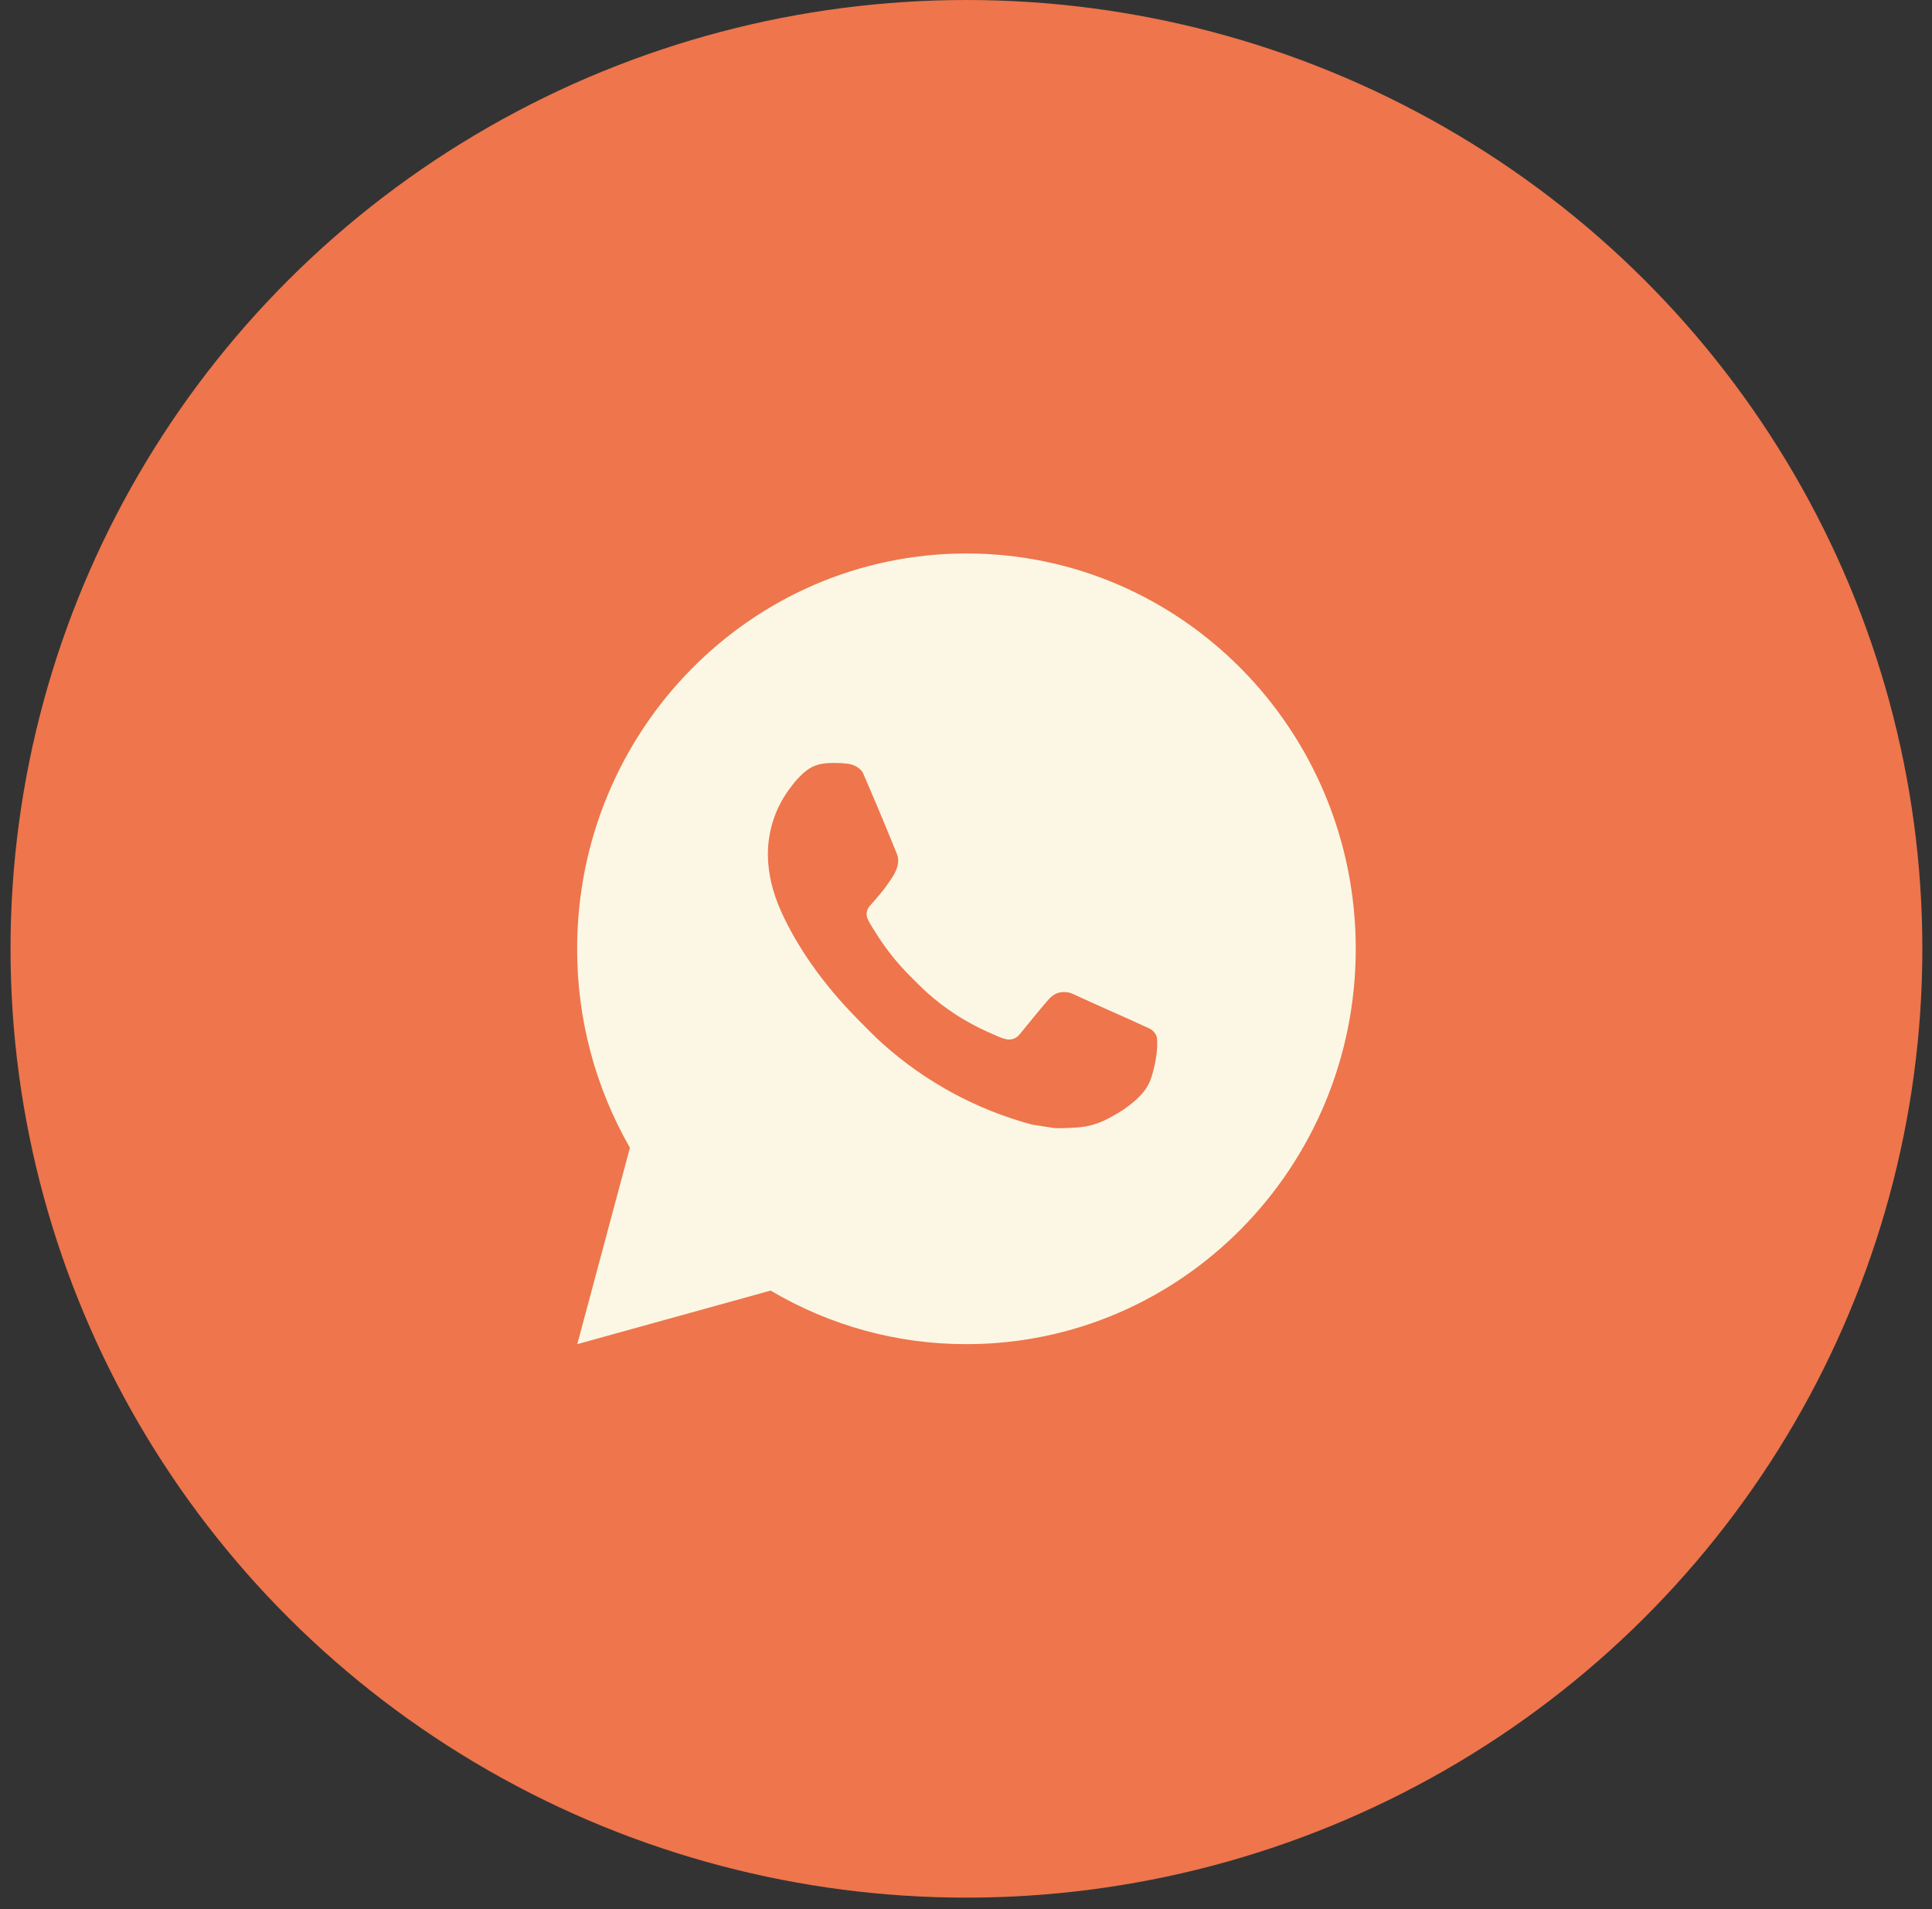 <svg width="167" height="165" viewBox="0 0 167 165" fill="none" xmlns="http://www.w3.org/2000/svg">
<rect x="0" y="0" width="167" height="165" fill="#333333" stroke="none"/>
<ellipse cx="83.538" cy="82.007" rx="82.628" ry="82.007" fill="#EE754C"/>
<path d="M49.9 116.176L54.45 99.201C51.452 93.983 49.877 88.048 49.887 82.007C49.887 63.135 64.953 47.837 83.538 47.837C102.124 47.837 117.19 63.135 117.19 82.007C117.19 100.879 102.124 116.176 83.538 116.176C77.591 116.186 71.749 114.588 66.612 111.546L49.9 116.176ZM71.394 65.975C70.959 66.002 70.534 66.118 70.145 66.316C69.78 66.526 69.447 66.788 69.156 67.095C68.752 67.481 68.523 67.816 68.277 68.141C67.034 69.784 66.365 71.802 66.376 73.874C66.383 75.549 66.814 77.179 67.487 78.703C68.863 81.785 71.128 85.048 74.119 88.072C74.84 88.8 75.543 89.531 76.3 90.211C80.013 93.53 84.438 95.924 89.222 97.202L91.137 97.499C91.76 97.533 92.382 97.486 93.008 97.455C93.988 97.403 94.945 97.134 95.811 96.665C96.252 96.435 96.682 96.184 97.1 95.914C97.1 95.914 97.245 95.818 97.521 95.606C97.975 95.265 98.254 95.022 98.631 94.622C98.911 94.328 99.153 93.983 99.338 93.59C99.6 93.033 99.863 91.971 99.971 91.086C100.051 90.409 100.028 90.04 100.018 89.811C100.004 89.445 99.705 89.066 99.378 88.906L97.42 88.014C97.42 88.014 94.492 86.719 92.705 85.892C92.517 85.808 92.315 85.761 92.11 85.752C91.879 85.728 91.647 85.754 91.427 85.829C91.208 85.904 91.007 86.025 90.838 86.186V86.179C90.821 86.179 90.595 86.374 88.162 89.367C88.023 89.558 87.83 89.701 87.61 89.781C87.389 89.86 87.15 89.87 86.924 89.811C86.705 89.752 86.49 89.676 86.281 89.586C85.864 89.408 85.719 89.34 85.433 89.213L85.416 89.206C83.491 88.353 81.709 87.2 80.133 85.789C79.709 85.413 79.315 85.004 78.911 84.607C77.587 83.32 76.434 81.863 75.479 80.274L75.28 79.95C75.138 79.732 75.022 79.496 74.937 79.249C74.809 78.747 75.142 78.344 75.142 78.344C75.142 78.344 75.96 77.435 76.34 76.943C76.657 76.534 76.952 76.109 77.225 75.668C77.623 75.019 77.747 74.353 77.538 73.837C76.596 71.5 75.62 69.173 74.617 66.863C74.419 66.405 73.83 66.077 73.295 66.012C73.113 65.992 72.931 65.971 72.75 65.957C72.298 65.935 71.845 65.939 71.394 65.971V65.975Z" fill="#FBF7E4"/>
</svg>
